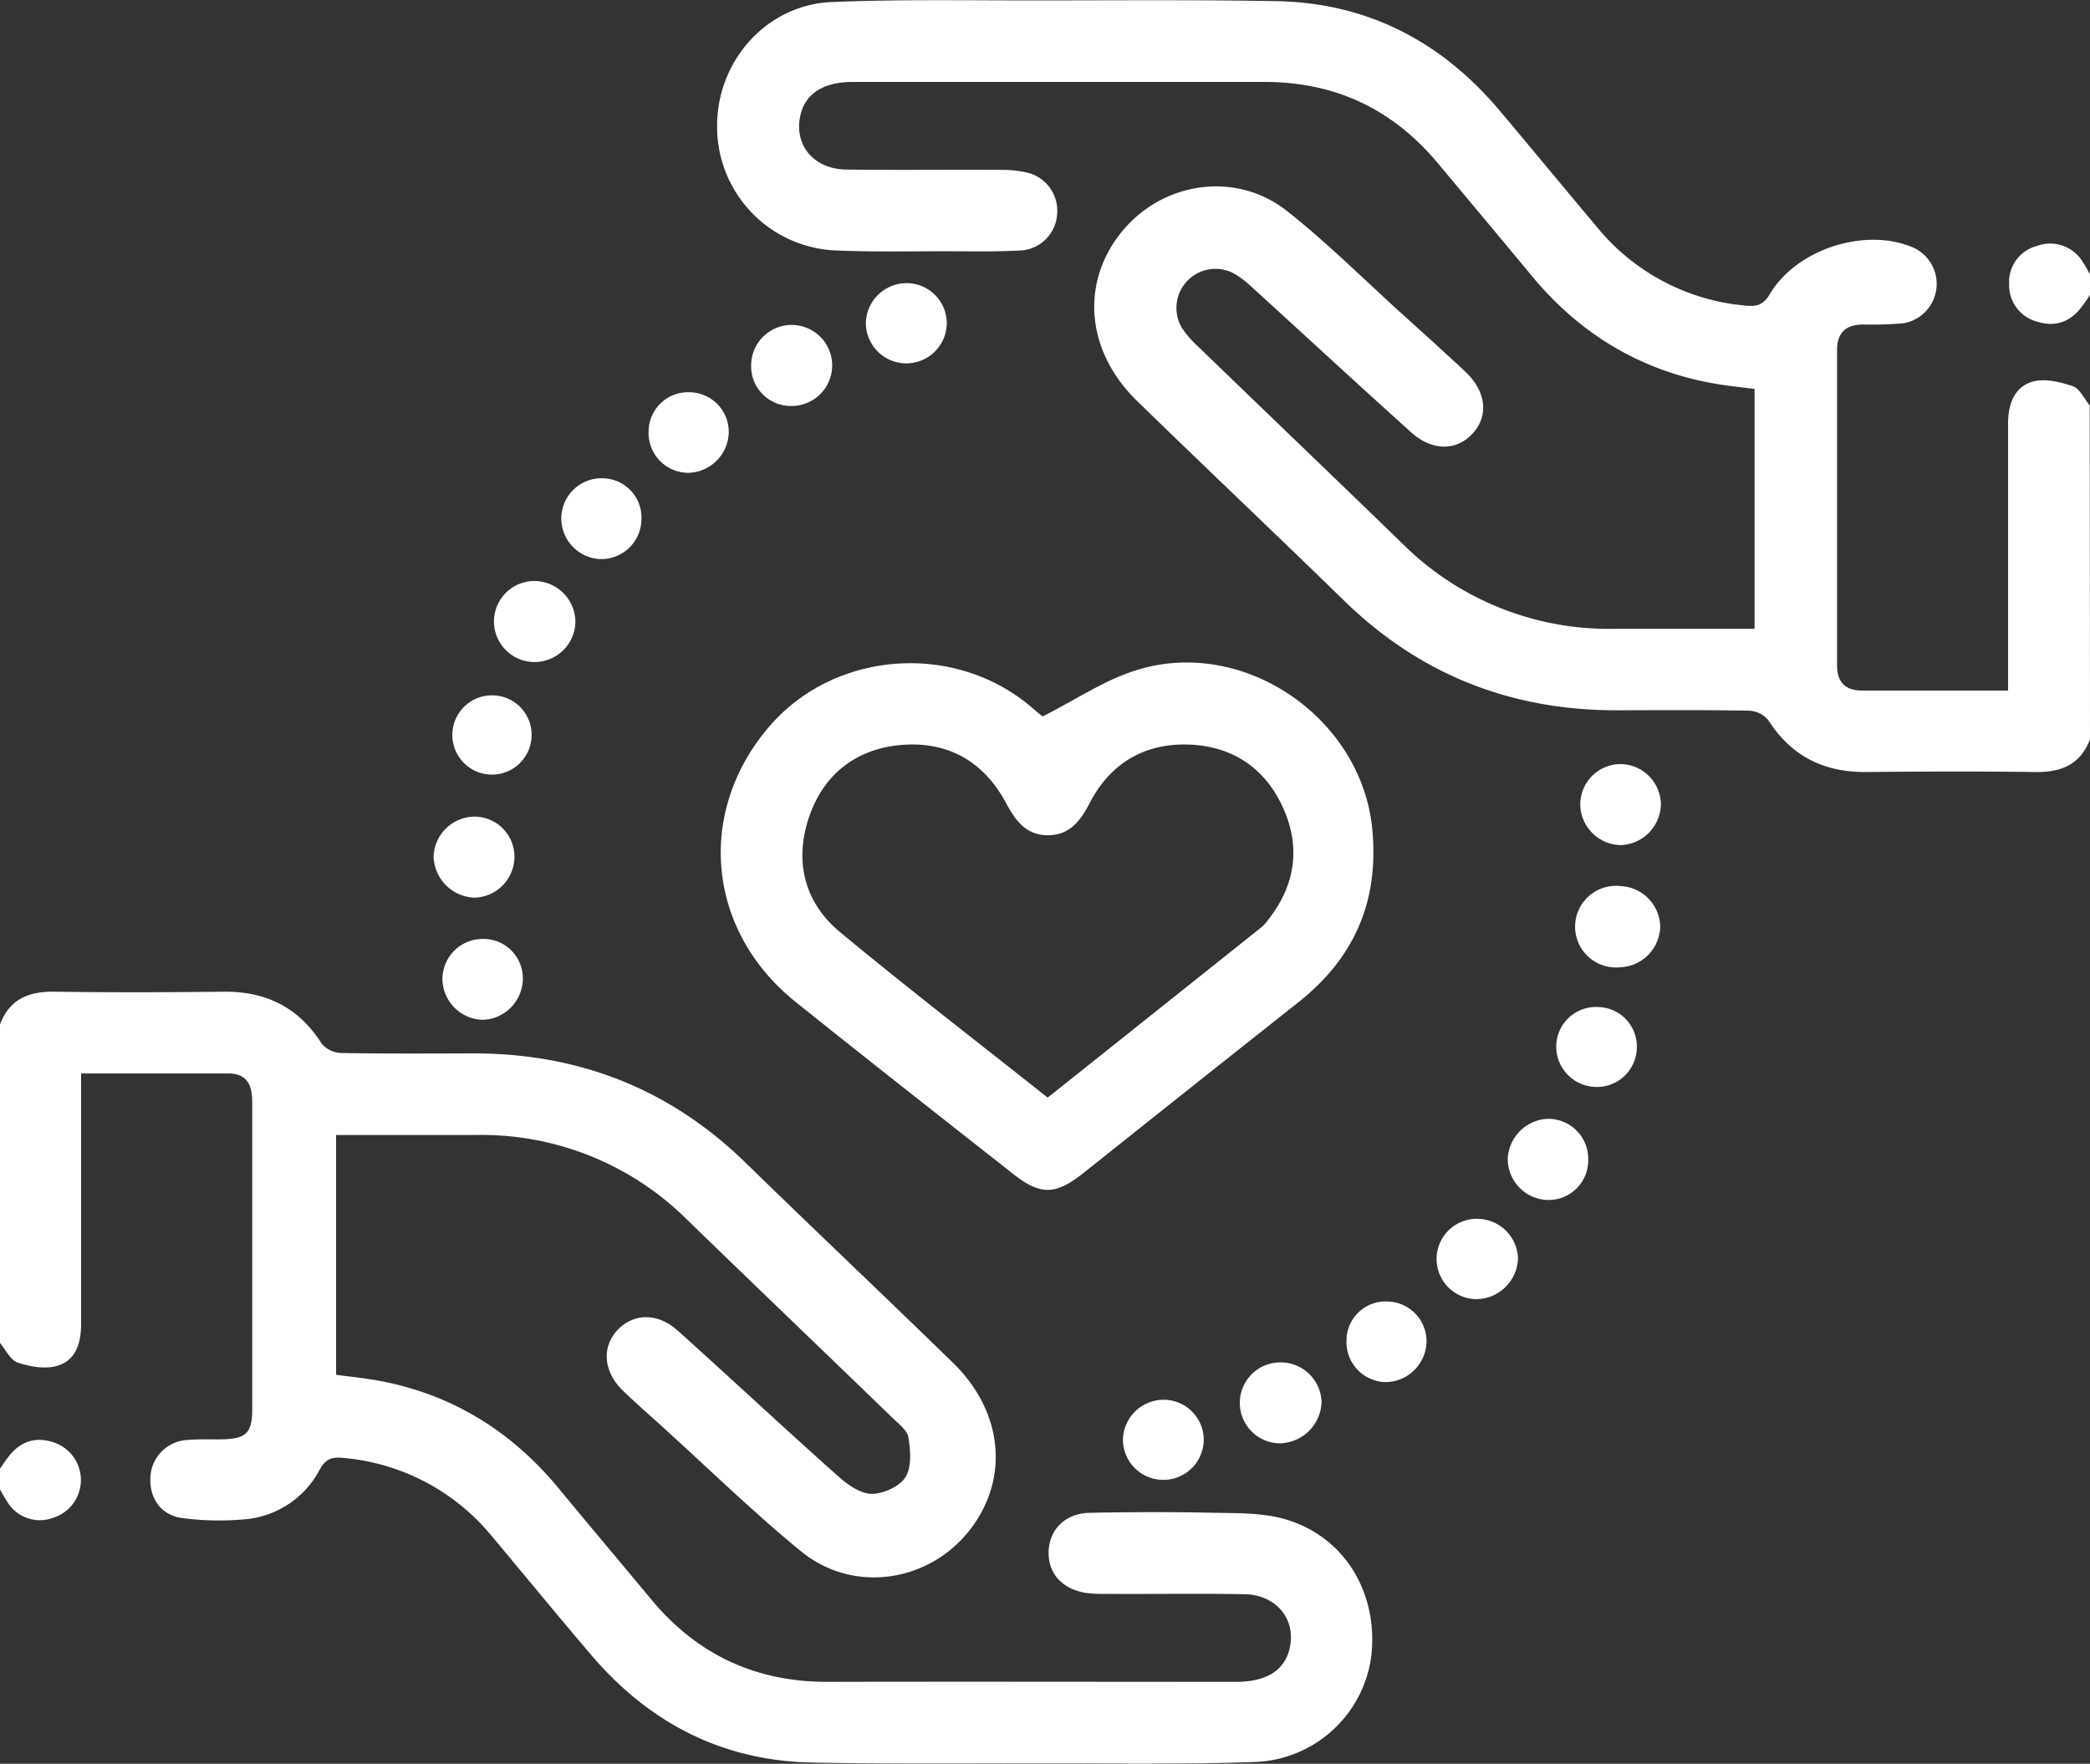 <svg id="Layer_1" data-name="Layer 1" xmlns="http://www.w3.org/2000/svg" viewBox="0 0 409.6 345.66"><rect x="0" y="0" width="409.6" height="345.66" fill="#333333" stroke="none"/><title>Emphatic</title><path fill="white" d="M557.6,360.22c-1.87,4.95-5.64,6.49-10.69,6.42-11.06-.15-22.13-.11-33.19,0-8.27.06-14.65-3.09-19.15-10.15a5.21,5.21,0,0,0-3.8-1.87c-8.66-.16-17.32-.1-26-.08-20.71,0-38.51-7-53.37-21.5-13.44-13.11-27.09-26-40.55-39.11-9.76-9.5-11.1-22.49-3.58-32.44,7.91-10.47,22.72-12.9,33-4.77,7.71,6.1,14.74,13.08,22,19.68,4.34,3.93,8.71,7.84,13,11.87,4,3.82,4.5,8.55,1.37,12s-7.93,3.53-12.07-.19c-10.39-9.36-20.66-18.85-31-28.26a19.1,19.1,0,0,0-3.78-2.9,7.65,7.65,0,0,0-10.18,10.63,18.45,18.45,0,0,0,3.11,3.62c13.31,12.87,26.69,25.67,40,38.58a57.32,57.32,0,0,0,41.83,16.82c9,0,18.06,0,27.31,0v-47c-2.63-.35-5.36-.61-8.05-1.09-14.5-2.6-26.28-9.8-35.63-21.1-6.11-7.39-12.28-14.73-18.42-22.09-8.82-10.55-20.08-15.89-33.87-15.89q-40.39,0-80.79,0c-5.74,0-9.22,2.29-10.21,6.43-1.39,5.86,2.5,10.65,9,10.74,10.13.13,20.26,0,30.4.06a22.17,22.17,0,0,1,4.74.48,7.66,7.66,0,0,1,6.15,8.13,7.58,7.58,0,0,1-7.25,7.19c-4.79.26-9.6.16-14.39.15-7.33,0-14.68.16-22-.17a24.24,24.24,0,0,1-23-24.11c-.16-12.88,9.61-24,22.4-24.56,13.17-.55,26.38-.31,39.58-.32,15.86,0,31.73-.14,47.59.14,18,.33,32.55,8,44,21.7,6.34,7.54,12.61,15.14,18.95,22.68A42.31,42.31,0,0,0,490,275.22c2.13.23,3.52,0,4.82-2.19,5.16-8.76,18.38-13.11,27.77-9.33a7.82,7.82,0,0,1-1.62,15,75.72,75.72,0,0,1-8,.24c-3.24.06-4.94,1.64-4.94,4.93q0,30.94,0,61.88c0,3.23,1.58,4.92,4.9,4.92,9.33,0,18.65,0,28.61,0v-4.33q0-24,0-47.91c0-3.75,1.13-7.25,4.86-8.31,2.36-.66,5.36.06,7.82.9,1.38.48,2.23,2.46,3.32,3.77Z" transform="translate(-148 -215.34)"/><path fill="white" d="M148,416.12c1.87-5,5.64-6.5,10.69-6.43,11.07.16,22.13.12,33.2,0,8.27-.07,14.65,3.09,19.14,10.16a5.24,5.24,0,0,0,3.81,1.85c8.66.16,17.33.1,26,.08,20.72,0,38.51,7,53.38,21.52,13.44,13.12,27.1,26,40.55,39.12,9.75,9.49,11.07,22.5,3.53,32.45-8,10.57-23,12.93-33.33,4.48-9.47-7.77-18.26-16.35-27.34-24.57-2.56-2.33-5.19-4.6-7.65-7-3.72-3.67-4.07-8.42-1-11.74s7.83-3.51,11.76,0c10.61,9.52,21,19.25,31.67,28.74,1.79,1.6,4.3,3.32,6.48,3.32s5.44-1.45,6.57-3.28c1.23-2,1-5.21.57-7.76-.23-1.45-2-2.75-3.21-3.94-13.31-12.88-26.69-25.68-40-38.59a57.14,57.14,0,0,0-41.46-16.76H213.87v47c2.58.35,5.32.61,8,1.09,14.51,2.6,26.27,9.85,35.61,21.15,6,7.28,12.12,14.51,18.16,21.79,9,10.83,20.47,16.17,34.57,16.14,26.67-.06,53.34,0,80,0,5.84,0,9.33-2.13,10.44-6.17,1.59-5.76-2.3-10.87-8.7-11-9.06-.17-18.13,0-27.2-.07a25.1,25.1,0,0,1-4-.2c-4.8-.8-7.54-4.07-7.22-8.47.31-4.17,3.4-7.13,8.08-7.22,8.13-.15,16.27-.18,24.4,0,4.5.08,9.18,0,13.45,1.15,11.89,3.23,18.76,14.44,17.27,27.08a23.89,23.89,0,0,1-22.58,20.6c-13.72.49-27.46.28-41.19.29-15.33,0-30.67.14-46-.18-17.54-.37-31.81-7.84-43.11-21.09-6.56-7.7-13-15.55-19.48-23.29a42.32,42.32,0,0,0-28.89-15.29c-2.17-.24-3.57,0-4.8,2.23a18.33,18.33,0,0,1-15.11,9.81,54.59,54.59,0,0,1-11.92-.29c-4.18-.59-6.4-3.94-6.17-8a7.63,7.63,0,0,1,7.16-7.28c2.25-.21,4.53-.1,6.79-.13,4.78-.08,6-1.22,6-5.84,0-20.1,0-40.19,0-60.29,0-3.22-.95-5.57-4.65-5.58-9.45,0-18.9,0-28.89,0v4.45q0,22.35,0,44.72c0,3.58-1,7-4.55,8.1-2.35.74-5.39.22-7.83-.59-1.49-.49-2.43-2.61-3.62-4Z" transform="translate(-148 -215.34)"/><path fill="white" d="M557.6,273.17c-.52.74-1,1.49-1.57,2.22-2.21,3-5.2,4.12-8.74,3a7.37,7.37,0,0,1-5.54-7.43,7.28,7.28,0,0,1,5.49-7.43,7.44,7.44,0,0,1,9,3.25c.51.76.93,1.57,1.39,2.36Z" transform="translate(-148 -215.34)"/><path fill="white" d="M148,503.16c.52-.74,1-1.49,1.57-2.21,2.21-3,5.2-4.13,8.74-3a7.76,7.76,0,0,1,.05,14.86,7.45,7.45,0,0,1-9-3.26c-.51-.76-.93-1.57-1.39-2.36Z" transform="translate(-148 -215.34)"/><path fill="white" d="M352.33,355.75c6.46-3.27,11.94-7,18-8.95,21.06-6.89,44.47,9,46.61,31,1.36,14-3.43,25.21-14.42,33.91q-21.13,16.72-42.22,33.54c-5.49,4.35-8.43,4.35-13.83.09C332.25,434.13,318,423,303.86,411.64c-17.29-13.9-19.47-37-5.25-53.74,12.8-15.11,36.56-16.88,51.64-3.87C351.15,354.8,352.08,355.55,352.33,355.75Zm1,74.69c14.11-11.24,28.06-22.35,42-33.47a7.1,7.1,0,0,0,1.06-1.19c5.39-6.73,6.6-14.21,3.13-22-3.56-8-10.15-12.34-18.87-12.53-8.55-.19-15.12,3.79-19.09,11.47-1.83,3.53-4,6.38-8.37,6.31-4.15-.08-6.2-2.92-8-6.27-4.21-7.89-10.95-12-19.89-11.47s-15.65,5.34-18.66,13.94-1.16,16.87,6,22.79C325.89,409,339.6,419.56,353.31,430.44Z" transform="translate(-148 -215.34)"/><path fill="white" d="M459.26,442.51a7.77,7.77,0,0,1-7.7,8,8.05,8.05,0,0,1-8.07-8.09,8.19,8.19,0,0,1,8-7.82A7.84,7.84,0,0,1,459.26,442.51Z" transform="translate(-148 -215.34)"/><path fill="white" d="M333.55,278.62a7.93,7.93,0,1,1-15.86,0,8,8,0,0,1,8-7.79A7.87,7.87,0,0,1,333.55,278.62Z" transform="translate(-148 -215.34)"/><path fill="white" d="M260.77,337a8,8,0,0,1-8.08,8.08,7.94,7.94,0,0,1,.12-15.88A8.09,8.09,0,0,1,260.77,337Z" transform="translate(-148 -215.34)"/><path fill="white" d="M473.37,397.05a8.18,8.18,0,0,1-7.95,7.86,8,8,0,1,1,.22-15.91A8.11,8.11,0,0,1,473.37,397.05Z" transform="translate(-148 -215.34)"/><path fill="white" d="M399,482.34a8,8,0,0,1,8,7.78,8.37,8.37,0,0,1-8.22,8.08,7.93,7.93,0,0,1,.26-15.86Z" transform="translate(-148 -215.34)"/><path fill="white" d="M375.91,489.66a7.87,7.87,0,0,1,8,7.64,7.92,7.92,0,1,1-15.84.28A8,8,0,0,1,375.91,489.66Z" transform="translate(-148 -215.34)"/><path fill="white" d="M303.21,294.9a7.78,7.78,0,0,1-8-8,7.94,7.94,0,1,1,8,8Z" transform="translate(-148 -215.34)"/><path fill="white" d="M465.59,365.08a8,8,0,0,1,7.91,7.81,8.16,8.16,0,0,1-7.72,8.07,8.07,8.07,0,0,1-8.08-8.08A7.93,7.93,0,0,1,465.59,365.08Z" transform="translate(-148 -215.34)"/><path fill="white" d="M248.82,383.17a8.05,8.05,0,0,1-7.68,8.09,8.29,8.29,0,0,1-8.16-8.09,8.1,8.1,0,0,1,8-7.79A7.85,7.85,0,0,1,248.82,383.17Z" transform="translate(-148 -215.34)"/><path fill="white" d="M437.5,454.21a8,8,0,0,1,8,7.73,8.24,8.24,0,0,1-8.2,8,7.87,7.87,0,0,1,.23-15.74Z" transform="translate(-148 -215.34)"/><path fill="white" d="M283.06,292.21a7.77,7.77,0,0,1,7.76,7.88A8.12,8.12,0,0,1,283,308a7.79,7.79,0,0,1-7.88-8.16A7.71,7.71,0,0,1,283.06,292.21Z" transform="translate(-148 -215.34)"/><path fill="white" d="M252.18,359.66a7.77,7.77,0,1,1-7.56-8.05A7.73,7.73,0,0,1,252.18,359.66Z" transform="translate(-148 -215.34)"/><path fill="white" d="M242.71,415.2a8.1,8.1,0,0,1-8-7.76,7.89,7.89,0,0,1,8-8.09,7.71,7.71,0,0,1,7.76,7.81A8.13,8.13,0,0,1,242.71,415.2Z" transform="translate(-148 -215.34)"/><path fill="white" d="M461.09,412.69a7.74,7.74,0,0,1,7.7,7.9,7.83,7.83,0,0,1-8.27,7.76,7.93,7.93,0,0,1-7.53-8.12A7.79,7.79,0,0,1,461.09,412.69Z" transform="translate(-148 -215.34)"/><path fill="white" d="M273.71,317.11a7.87,7.87,0,0,1-8.27,7.79A8,8,0,0,1,258,317a7.89,7.89,0,0,1,8.15-7.93A7.7,7.7,0,0,1,273.71,317.11Z" transform="translate(-148 -215.34)"/><path fill="white" d="M419.86,470.4a7.8,7.8,0,0,1,7.71,7.91,8.1,8.1,0,0,1-8.25,7.89,7.86,7.86,0,0,1-7.43-8.22A7.65,7.65,0,0,1,419.86,470.4Z" transform="translate(-148 -215.34)"/></svg>